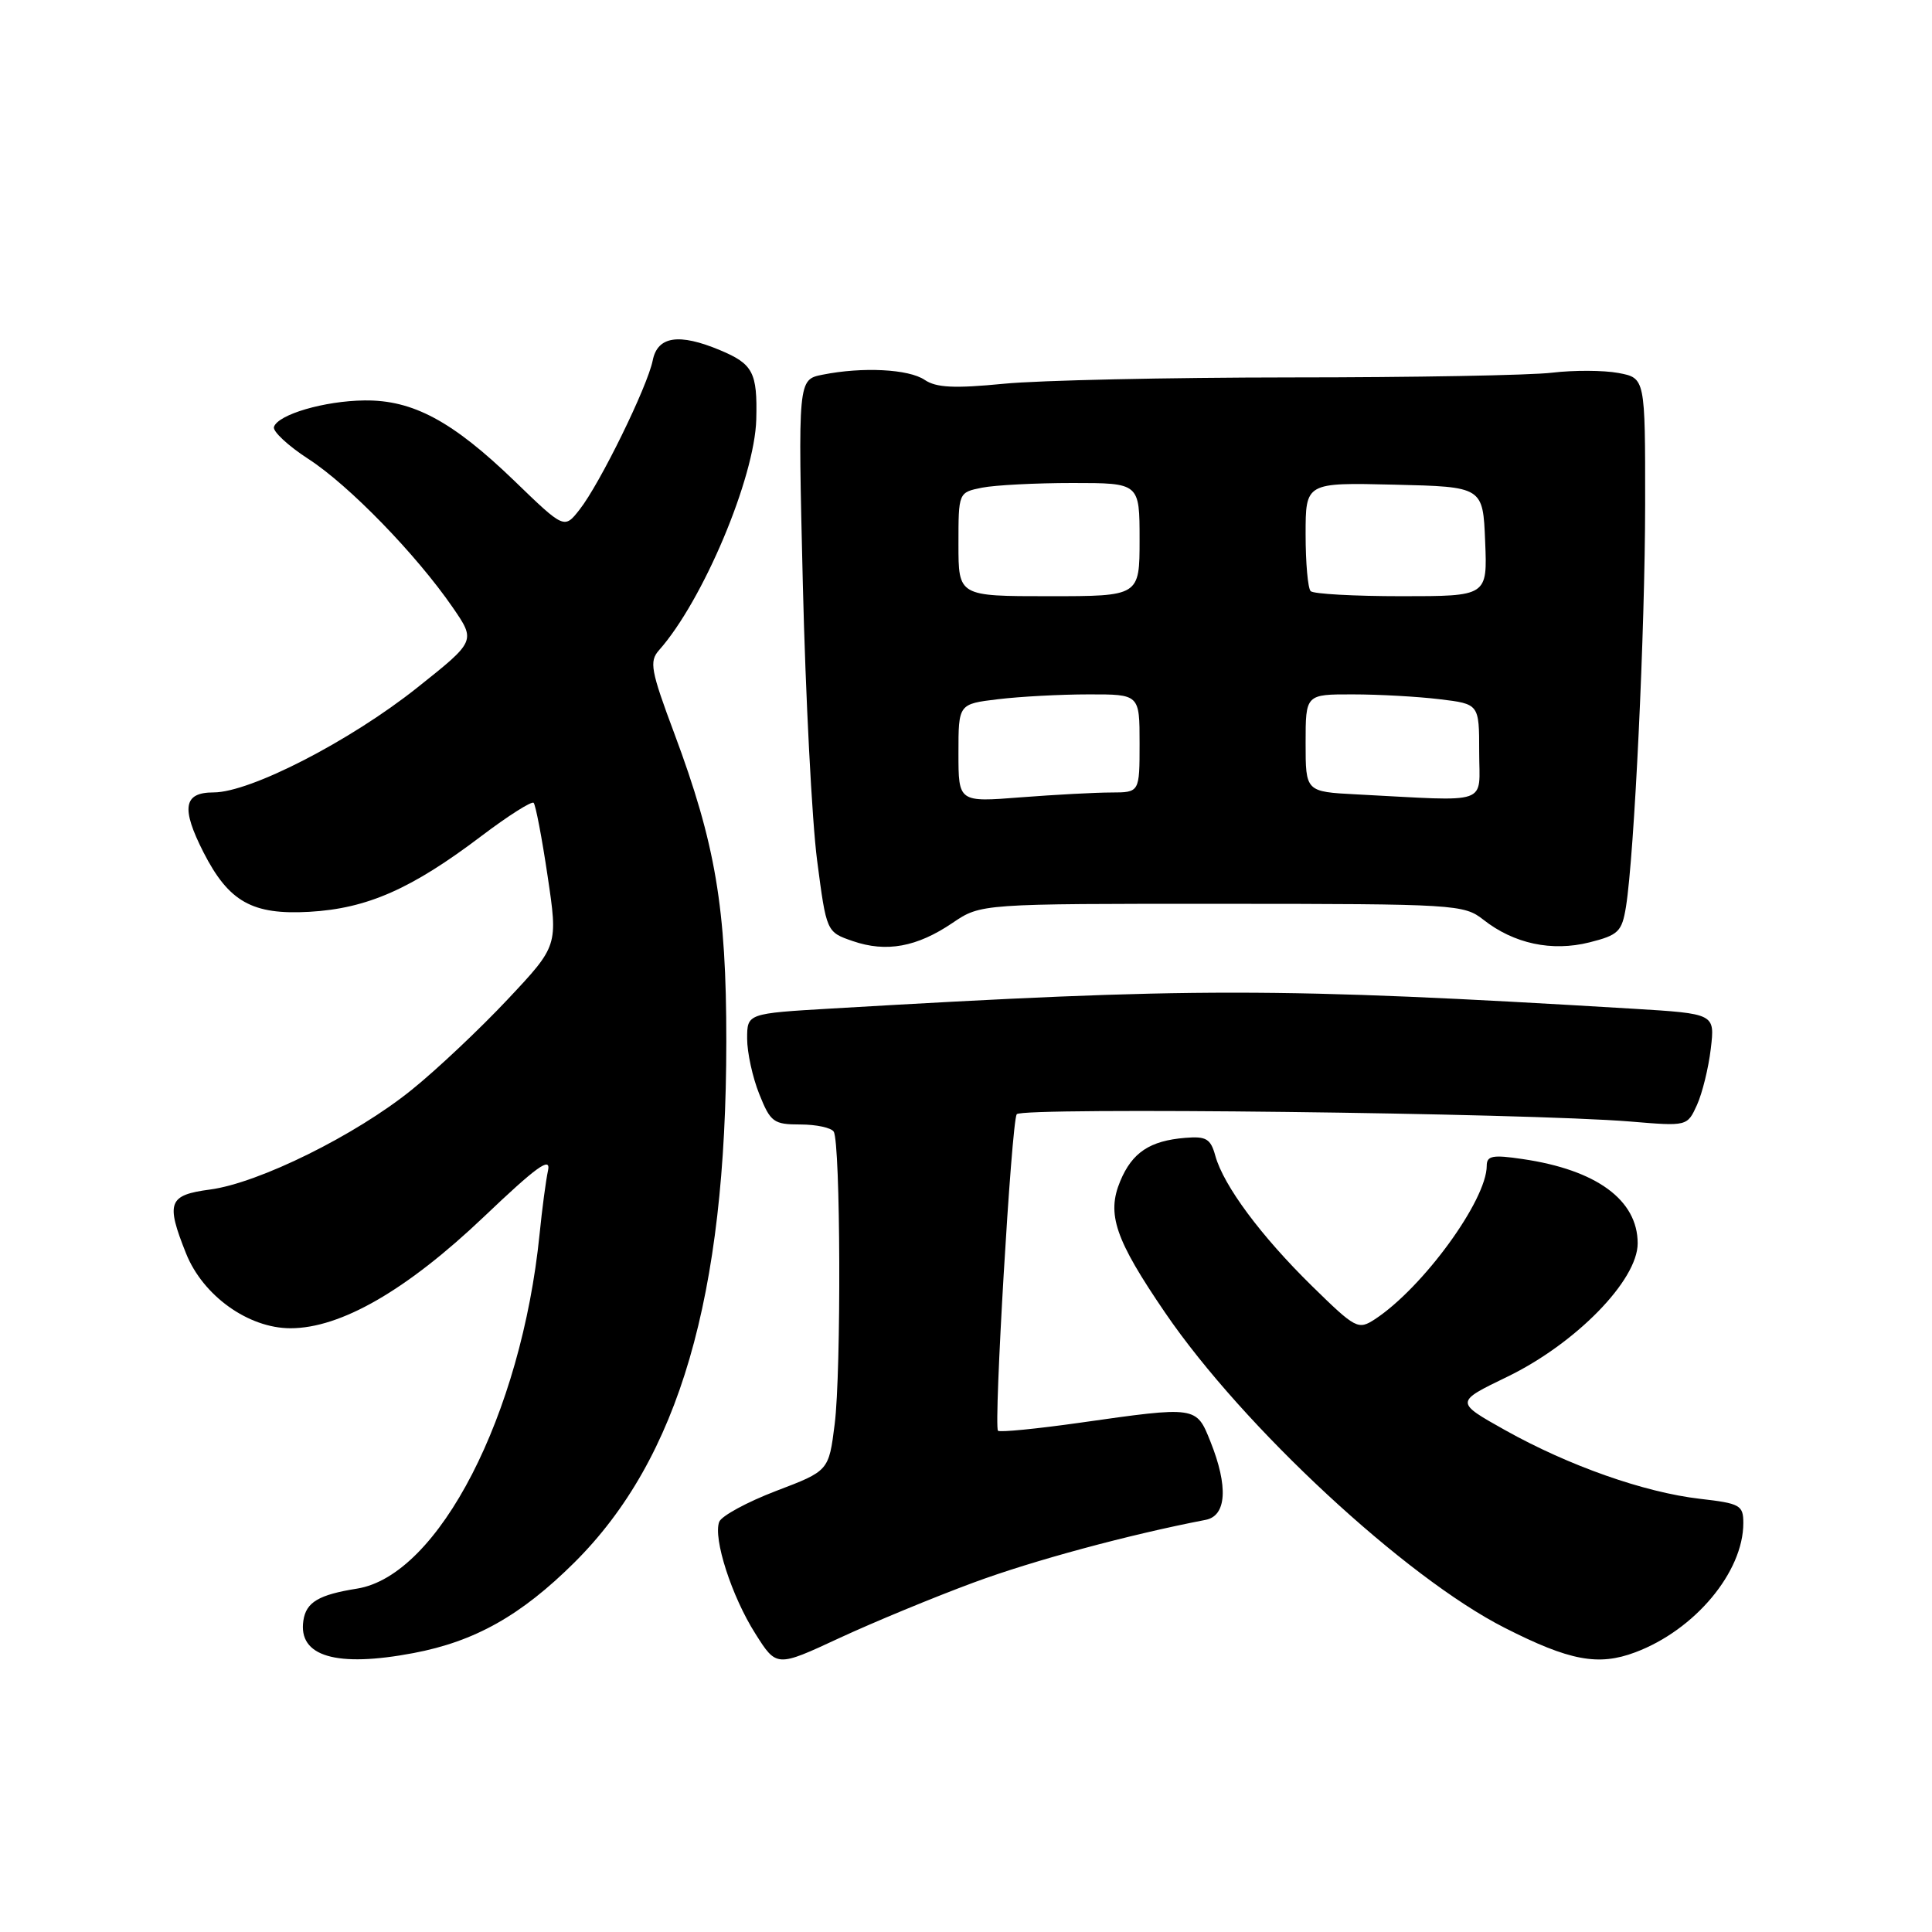 <?xml version="1.0" encoding="UTF-8" standalone="no"?>
<!DOCTYPE svg PUBLIC "-//W3C//DTD SVG 1.1//EN" "http://www.w3.org/Graphics/SVG/1.1/DTD/svg11.dtd" >
<svg xmlns="http://www.w3.org/2000/svg" xmlns:xlink="http://www.w3.org/1999/xlink" version="1.1" viewBox="0 0 256 256">
 <g >
 <path fill="currentColor"
d=" M 129.00 209.70 C 136.94 206.76 149.63 203.34 159.75 201.39 C 162.53 200.86 162.77 196.96 160.39 191.02 C 158.51 186.31 158.56 186.32 143.08 188.52 C 137.35 189.33 132.47 189.81 132.24 189.58 C 131.65 188.98 134.02 148.77 134.72 147.64 C 135.32 146.68 202.18 147.47 216.04 148.61 C 223.57 149.24 223.57 149.24 224.86 146.41 C 225.56 144.86 226.39 141.51 226.69 138.95 C 227.24 134.32 227.24 134.32 216.37 133.66 C 169.16 130.83 158.08 130.83 110.25 133.63 C 99.00 134.29 99.00 134.29 99.00 137.63 C 99.00 139.46 99.72 142.77 100.61 144.98 C 102.09 148.69 102.51 149.00 106.05 149.00 C 108.16 149.00 110.15 149.43 110.47 149.95 C 111.38 151.42 111.48 181.72 110.60 188.70 C 109.82 194.90 109.82 194.90 102.83 197.56 C 98.99 199.03 95.60 200.87 95.30 201.65 C 94.47 203.83 96.95 211.53 100.09 216.47 C 102.90 220.92 102.90 220.92 111.20 217.06 C 115.77 214.94 123.78 211.63 129.00 209.70 Z  M 54.79 219.04 C 62.93 217.50 69.05 214.05 76.10 207.05 C 89.96 193.28 96.23 171.78 96.24 138.00 C 96.25 120.30 94.81 111.81 89.34 97.16 C 86.23 88.85 86.01 87.64 87.32 86.16 C 93.14 79.61 100.00 63.31 100.21 55.57 C 100.37 49.35 99.78 48.23 95.41 46.40 C 89.96 44.12 87.13 44.55 86.49 47.75 C 85.79 51.24 79.48 64.12 76.80 67.52 C 74.77 70.11 74.77 70.11 68.14 63.70 C 59.95 55.80 54.70 52.98 48.29 53.06 C 42.98 53.12 36.84 54.92 36.30 56.57 C 36.11 57.15 38.17 59.07 40.87 60.82 C 46.25 64.30 55.17 73.49 59.99 80.49 C 63.05 84.94 63.05 84.94 55.28 91.12 C 46.38 98.20 33.16 105.00 28.30 105.00 C 24.31 105.00 23.97 107.05 26.97 112.95 C 30.32 119.50 33.43 121.25 41.00 120.82 C 48.67 120.38 54.52 117.80 63.80 110.77 C 67.34 108.09 70.45 106.12 70.71 106.38 C 70.97 106.64 71.81 111.01 72.56 116.08 C 73.94 125.32 73.94 125.32 67.28 132.41 C 63.62 136.31 57.90 141.71 54.56 144.40 C 47.12 150.42 34.30 156.76 27.83 157.62 C 22.31 158.35 21.95 159.32 24.65 166.08 C 26.89 171.69 32.91 176.00 38.49 176.00 C 45.15 176.00 53.89 170.96 64.13 161.22 C 71.09 154.59 73.01 153.20 72.62 155.08 C 72.33 156.41 71.83 160.20 71.50 163.50 C 69.09 187.45 58.12 208.77 47.31 210.50 C 42.23 211.31 40.56 212.30 40.20 214.73 C 39.48 219.49 44.55 220.98 54.79 219.04 Z  M 216.68 218.94 C 224.58 215.98 231.00 208.30 231.00 201.81 C 231.00 199.45 230.58 199.21 225.25 198.60 C 217.88 197.75 207.89 194.23 199.45 189.51 C 192.79 185.78 192.79 185.78 199.70 182.44 C 208.79 178.04 217.00 169.65 217.00 164.75 C 217.00 159.01 211.55 155.01 201.75 153.58 C 197.78 152.99 197.00 153.14 197.00 154.47 C 197.00 159.03 188.54 170.63 182.19 174.80 C 179.96 176.25 179.64 176.08 173.85 170.41 C 167.07 163.76 162.14 157.11 161.04 153.16 C 160.42 150.89 159.83 150.54 157.06 150.77 C 152.36 151.15 150.02 152.71 148.44 156.50 C 146.61 160.87 147.75 164.22 154.40 173.96 C 164.71 189.06 186.21 209.01 199.37 215.69 C 207.98 220.07 211.79 220.78 216.68 218.94 Z  M 126.23 122.28 C 129.97 119.75 129.97 119.75 161.93 119.76 C 192.87 119.77 193.98 119.84 196.56 121.87 C 200.60 125.05 205.63 126.12 210.61 124.87 C 214.46 123.90 214.91 123.45 215.45 120.15 C 216.56 113.21 217.98 83.44 217.99 66.80 C 218.00 50.09 218.00 50.09 214.44 49.42 C 212.49 49.06 208.55 49.04 205.69 49.38 C 202.84 49.73 187.22 50.01 171.00 50.01 C 154.78 50.02 137.68 50.39 133.00 50.85 C 126.45 51.49 124.05 51.37 122.53 50.34 C 120.41 48.90 114.29 48.59 108.99 49.65 C 105.73 50.30 105.73 50.30 106.38 77.40 C 106.74 92.31 107.59 108.78 108.27 114.00 C 109.51 123.50 109.51 123.50 113.00 124.70 C 117.44 126.23 121.50 125.49 126.23 122.28 Z  M 127.00 99.79 C 127.00 93.28 127.00 93.28 132.25 92.65 C 135.14 92.30 140.54 92.01 144.25 92.01 C 151.00 92.00 151.00 92.00 151.00 98.50 C 151.00 105.00 151.00 105.00 147.25 105.01 C 145.19 105.01 139.79 105.30 135.25 105.65 C 127.00 106.30 127.00 106.30 127.00 99.79 Z  M 179.75 105.26 C 173.00 104.91 173.00 104.91 173.00 98.45 C 173.00 92.00 173.00 92.00 179.25 92.01 C 182.69 92.01 187.86 92.30 190.75 92.65 C 196.00 93.28 196.00 93.28 196.00 99.64 C 196.00 106.79 197.74 106.19 179.75 105.26 Z  M 127.00 72.12 C 127.00 65.25 127.00 65.25 130.12 64.62 C 131.84 64.28 137.24 64.00 142.12 64.00 C 151.00 64.00 151.00 64.00 151.00 71.50 C 151.00 79.00 151.00 79.00 139.00 79.00 C 127.00 79.00 127.00 79.00 127.00 72.12 Z  M 173.67 78.33 C 173.30 77.97 173.00 74.58 173.00 70.80 C 173.00 63.94 173.00 63.94 184.75 64.22 C 196.50 64.50 196.50 64.50 196.79 71.75 C 197.09 79.00 197.09 79.00 185.71 79.00 C 179.45 79.00 174.03 78.70 173.67 78.33 Z "/>
</g>
</svg>